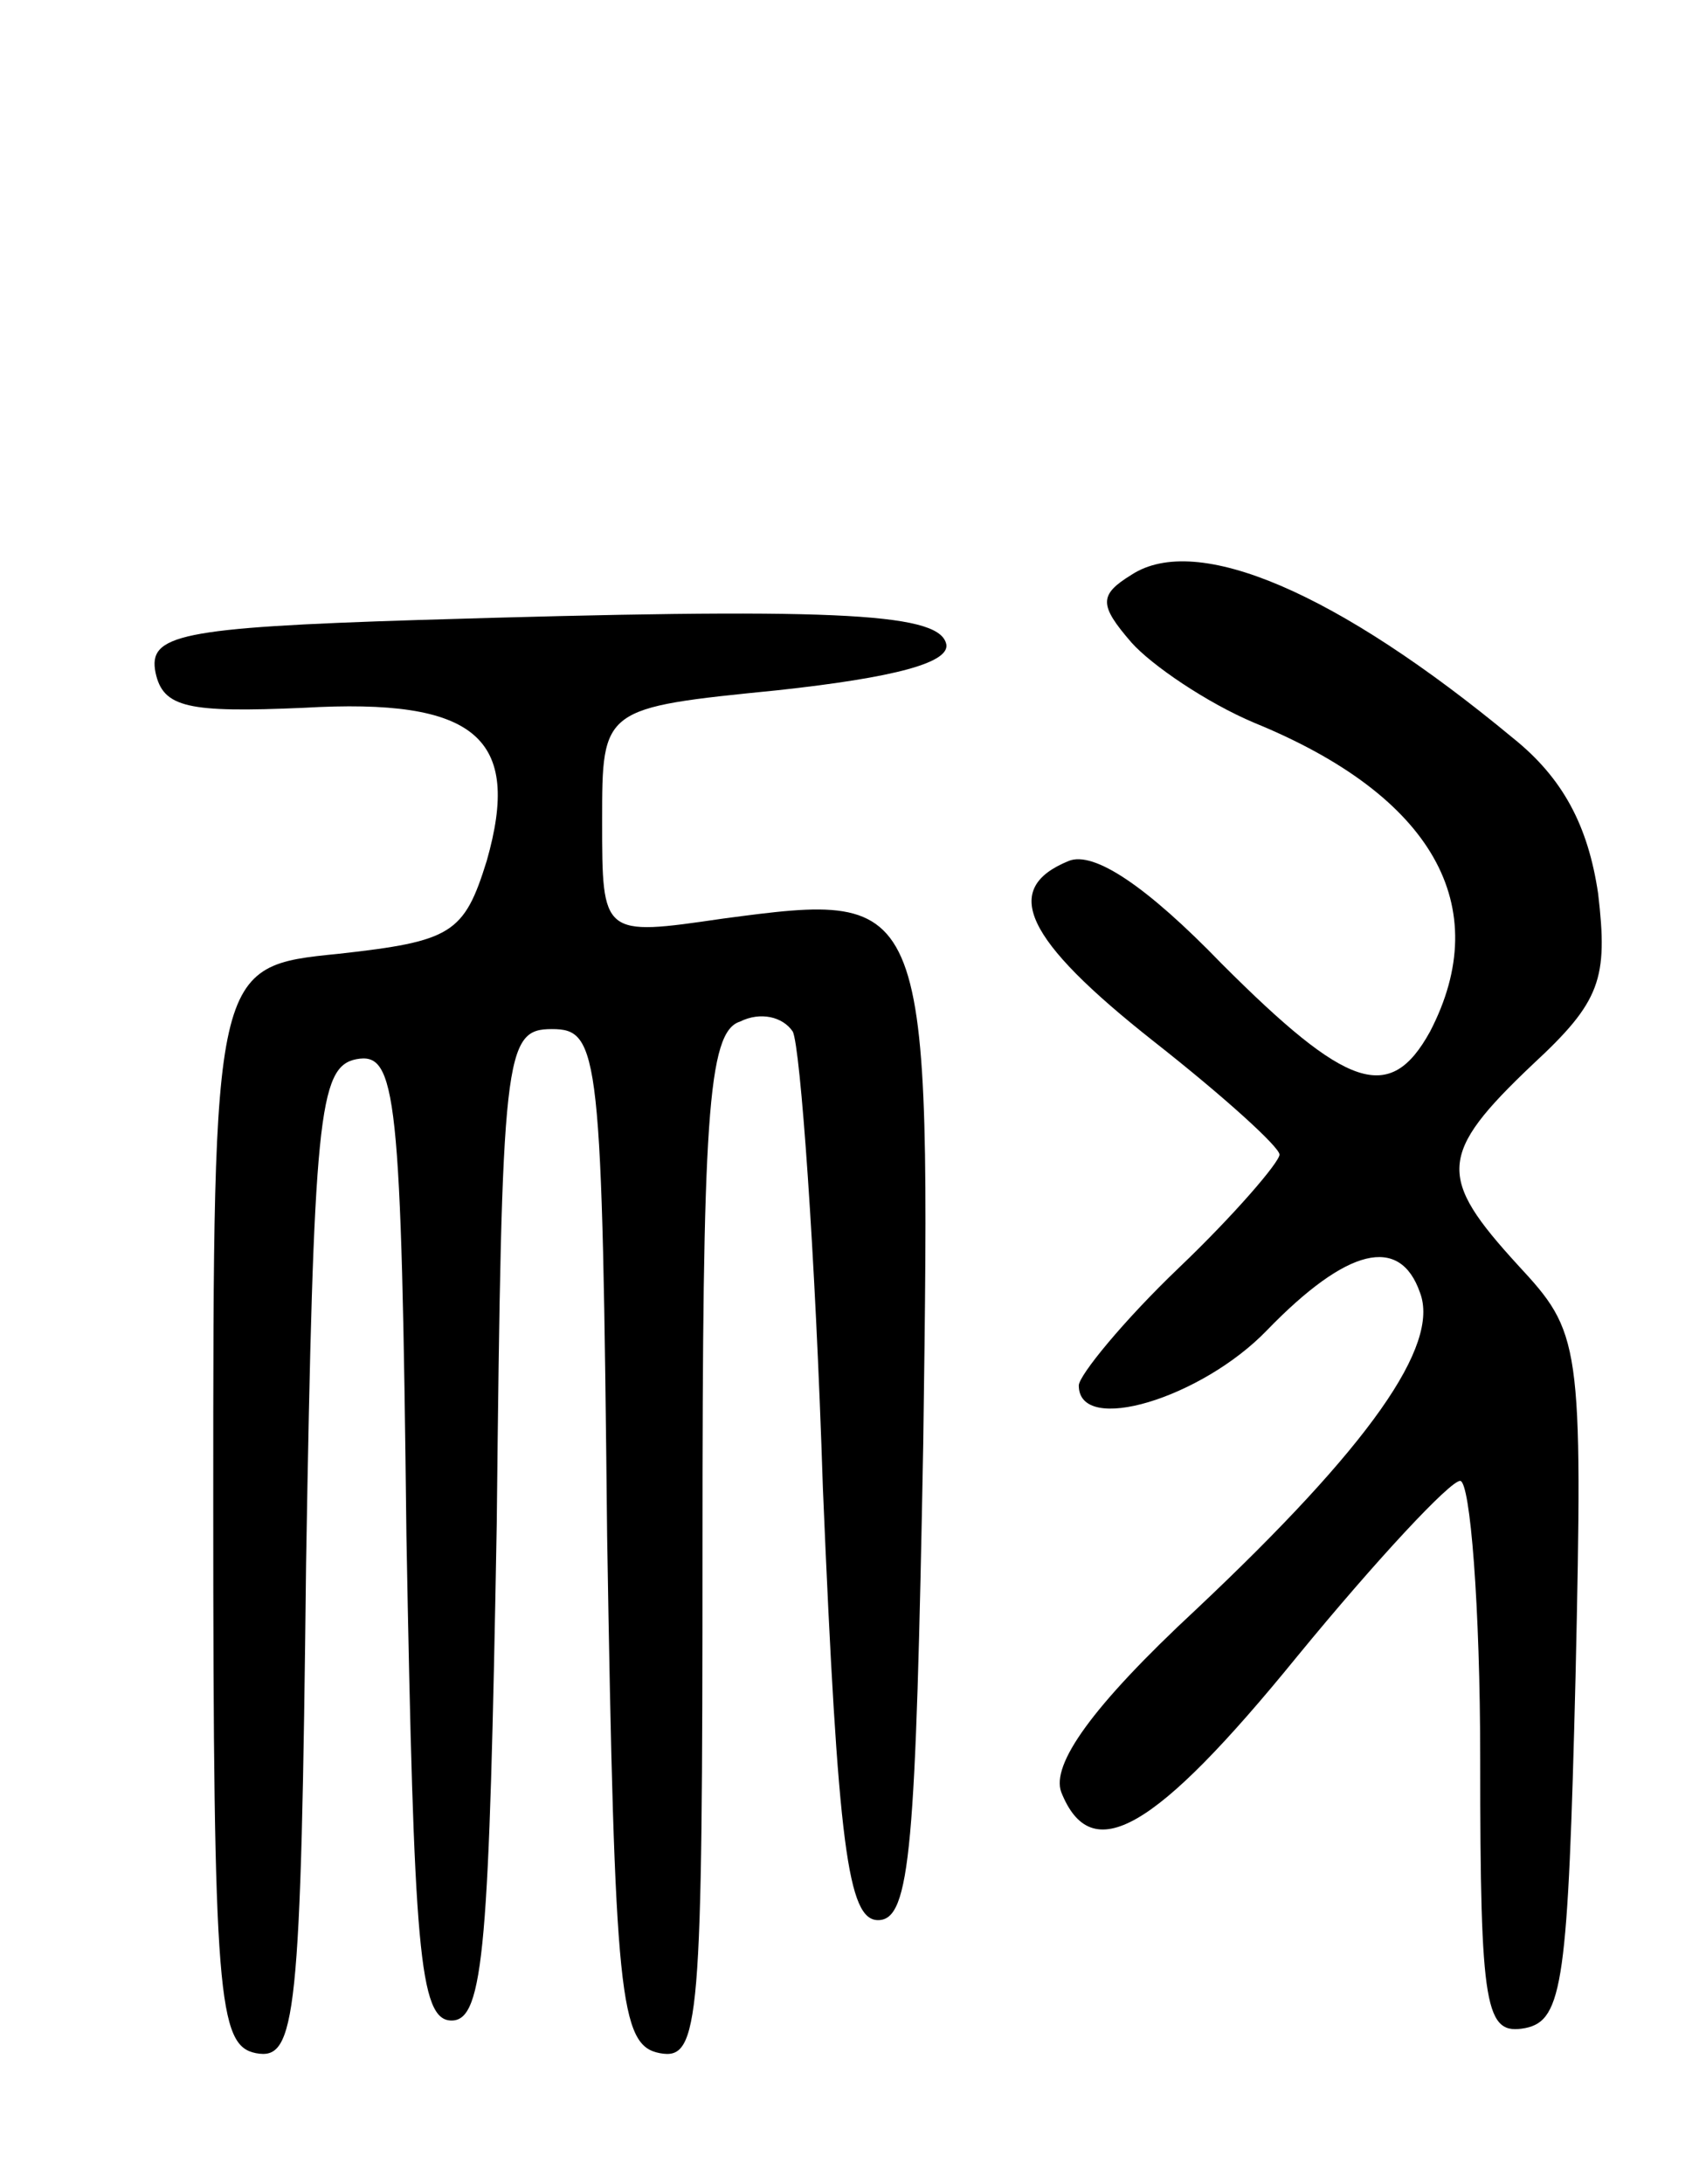 <svg version="1.0" xmlns="http://www.w3.org/2000/svg"
 width="68pt" height="87pt" viewBox="0 0 68 87"
 preserveAspectRatio="xMidYMid meet">
<g transform="translate(0,87) scale(0.1,-0.1)"
fill="#000000" stroke="none">
<path d="M451 641 c-13 -8 -13 -12 0 -27 8 -9 30 -24 49 -32 71 -29 96 -73 70
-123 -16 -29 -33 -23 -83 27 -30 31 -51 45 -61 41 -27 -11 -18 -31 34 -72 28
-22 50 -42 50 -45 0 -3 -18 -24 -40 -45 -22 -21 -40 -43 -40 -47 0 -20 49 -5
75 22 32 33 53 38 61 15 8 -21 -20 -61 -89 -126 -42 -39 -58 -62 -54 -73 12
-30 37 -16 94 54 32 39 61 70 65 70 4 0 8 -50 8 -111 0 -100 2 -110 18 -107
15 3 17 19 20 140 3 134 2 137 -23 164 -32 35 -32 44 6 80 27 25 30 34 26 68
-4 27 -14 46 -34 62 -70 58 -126 82 -152 65z"/>
<path d="M167 623 c-96 -3 -108 -6 -105 -21 3 -14 13 -16 59 -14 69 4 87 -12
73 -61 -9 -29 -14 -32 -59 -37 -50 -5 -50 -5 -50 -220 0 -196 2 -215 17 -218
16 -3 18 13 20 195 3 178 5 198 20 201 16 3 18 -13 20 -190 3 -164 5 -193 18
-193 13 0 15 30 18 198 2 188 3 197 22 197 19 0 20 -9 22 -202 3 -184 5 -203
21 -206 16 -3 17 12 17 201 0 171 2 206 15 210 8 4 17 2 21 -4 3 -6 9 -88 12
-182 6 -143 10 -172 22 -172 13 0 15 29 18 190 3 220 3 220 -80 209 -48 -7
-48 -7 -48 39 0 45 0 45 70 52 46 5 70 11 67 19 -4 12 -46 14 -210 9z"/>
</g>
</svg>
